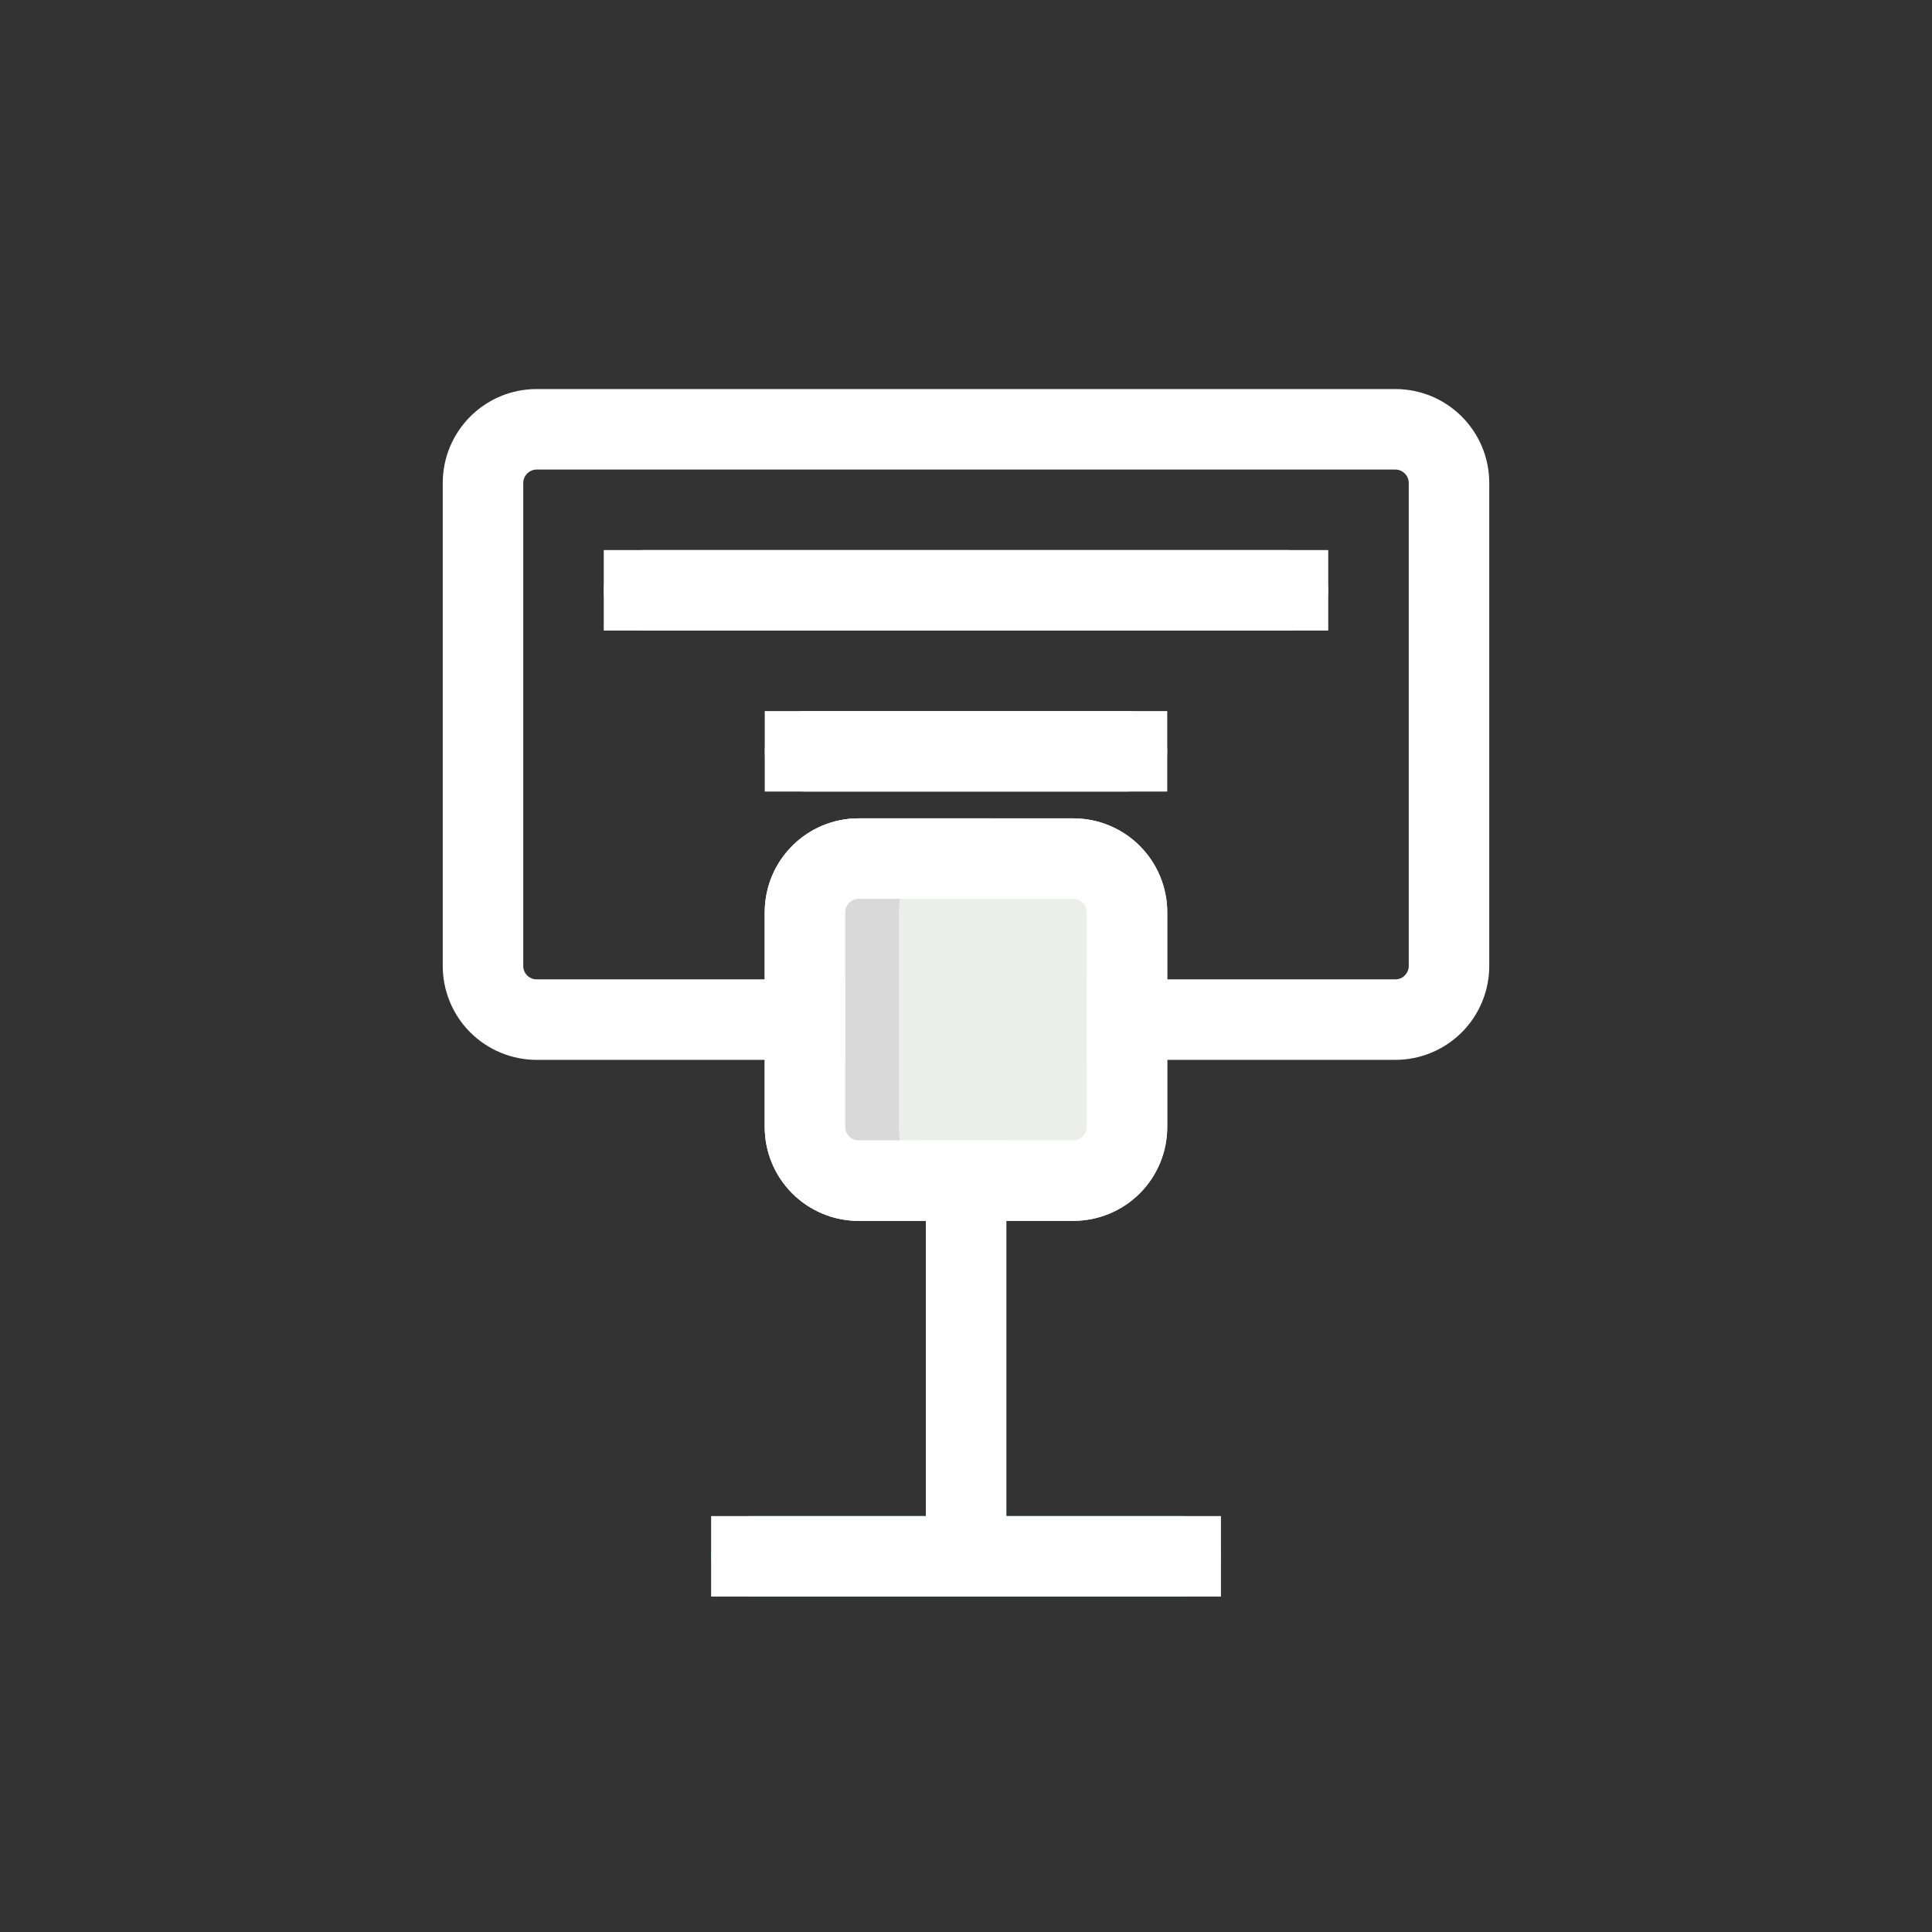 <svg width="24" height="24" viewBox="0 0 24 24" fill="none" xmlns="http://www.w3.org/2000/svg">
<rect x="0" y="0" width="24" height="24" fill="#333333" stroke="none"/>
<path fill-rule="evenodd" clip-rule="evenodd" d="M12.001 14.166C12.133 14.166 12.26 14.219 12.354 14.312C12.448 14.406 12.501 14.533 12.501 14.666V18.833H14.667C14.8 18.833 14.927 18.885 15.021 18.979C15.115 19.073 15.167 19.2 15.167 19.333C15.167 19.465 15.115 19.593 15.021 19.686C14.927 19.78 14.8 19.833 14.667 19.833H9.334C9.201 19.833 9.074 19.78 8.98 19.686C8.887 19.593 8.834 19.465 8.834 19.333C8.834 19.2 8.887 19.073 8.98 18.979C9.074 18.885 9.201 18.833 9.334 18.833H11.501V14.666C11.501 14.533 11.553 14.406 11.647 14.312C11.741 14.219 11.868 14.166 12.001 14.166Z" fill="#2EDF84"/>
<path fill-rule="evenodd" clip-rule="evenodd" d="M7.5 7.333C7.5 7.2 7.553 7.073 7.646 6.979C7.74 6.886 7.867 6.833 8 6.833H16C16.133 6.833 16.26 6.886 16.354 6.979C16.447 7.073 16.5 7.2 16.5 7.333C16.5 7.466 16.447 7.593 16.354 7.687C16.26 7.78 16.133 7.833 16 7.833H8C7.867 7.833 7.74 7.78 7.646 7.687C7.553 7.593 7.5 7.466 7.5 7.333ZM9.5 9.333C9.5 9.2 9.553 9.073 9.646 8.979C9.74 8.886 9.867 8.833 10 8.833H14C14.133 8.833 14.26 8.886 14.354 8.979C14.447 9.073 14.5 9.2 14.5 9.333C14.5 9.466 14.447 9.593 14.354 9.687C14.26 9.78 14.133 9.833 14 9.833H10C9.867 9.833 9.74 9.78 9.646 9.687C9.553 9.593 9.5 9.466 9.5 9.333ZM10.667 10.166C10.357 10.166 10.06 10.289 9.842 10.508C9.623 10.727 9.5 11.024 9.5 11.333V14C9.5 14.644 10.022 15.166 10.667 15.166H13.333C13.643 15.166 13.94 15.043 14.158 14.825C14.377 14.606 14.5 14.309 14.5 14V11.333C14.5 11.024 14.377 10.727 14.158 10.508C13.94 10.289 13.643 10.166 13.333 10.166H10.667Z" fill="#ECEEEC"/>
<path fill-rule="evenodd" clip-rule="evenodd" d="M9.5 11.333C9.5 10.688 10.022 10.166 10.667 10.166H12.333C12.024 10.166 11.727 10.289 11.508 10.508C11.29 10.726 11.167 11.023 11.167 11.333V13.999C11.167 14.644 11.689 15.166 12.333 15.166H10.667C10.357 15.166 10.06 15.043 9.842 14.824C9.623 14.605 9.5 14.309 9.5 13.999V11.333Z" fill="#D9D9D9"/>
<path fill-rule="evenodd" clip-rule="evenodd" d="M5.5 6C5.5 5.355 6.022 4.833 6.667 4.833H17.333C17.978 4.833 18.5 5.355 18.5 6V12C18.5 12.309 18.377 12.606 18.158 12.825C17.939 13.043 17.643 13.166 17.333 13.166H13.5V12.166H17.333C17.378 12.166 17.42 12.149 17.451 12.117C17.482 12.086 17.5 12.044 17.5 12V6C17.5 5.955 17.482 5.913 17.451 5.882C17.42 5.851 17.378 5.833 17.333 5.833H6.667C6.622 5.833 6.58 5.851 6.549 5.882C6.518 5.913 6.5 5.955 6.5 6V12C6.5 12.092 6.575 12.166 6.667 12.166H10.5V13.166H6.667C6.357 13.166 6.061 13.043 5.842 12.825C5.623 12.606 5.5 12.309 5.5 12V6Z" fill="white"/>
<path fill-rule="evenodd" clip-rule="evenodd" d="M7.5 6.833H16.5V7.833H7.5V6.833ZM9.5 8.833H14.5V9.833H9.5V8.833ZM9.5 11.333C9.5 10.688 10.022 10.166 10.667 10.166H13.333C13.978 10.166 14.5 10.688 14.5 11.333V14C14.5 14.309 14.377 14.606 14.158 14.825C13.94 15.043 13.643 15.166 13.333 15.166H10.667C10.357 15.166 10.06 15.043 9.842 14.825C9.623 14.606 9.5 14.309 9.5 14V11.333ZM10.667 11.166C10.623 11.166 10.58 11.184 10.549 11.215C10.518 11.246 10.5 11.289 10.5 11.333V14C10.5 14.092 10.575 14.166 10.667 14.166H13.333C13.377 14.166 13.42 14.149 13.451 14.117C13.482 14.086 13.5 14.044 13.5 14V11.333C13.5 11.289 13.482 11.246 13.451 11.215C13.42 11.184 13.377 11.166 13.333 11.166H10.667Z" fill="white"/>
<path fill-rule="evenodd" clip-rule="evenodd" d="M12.501 14.166V18.833H15.167V19.833H8.834V18.833H11.501V14.166H12.501Z" fill="white"/>
</svg>
